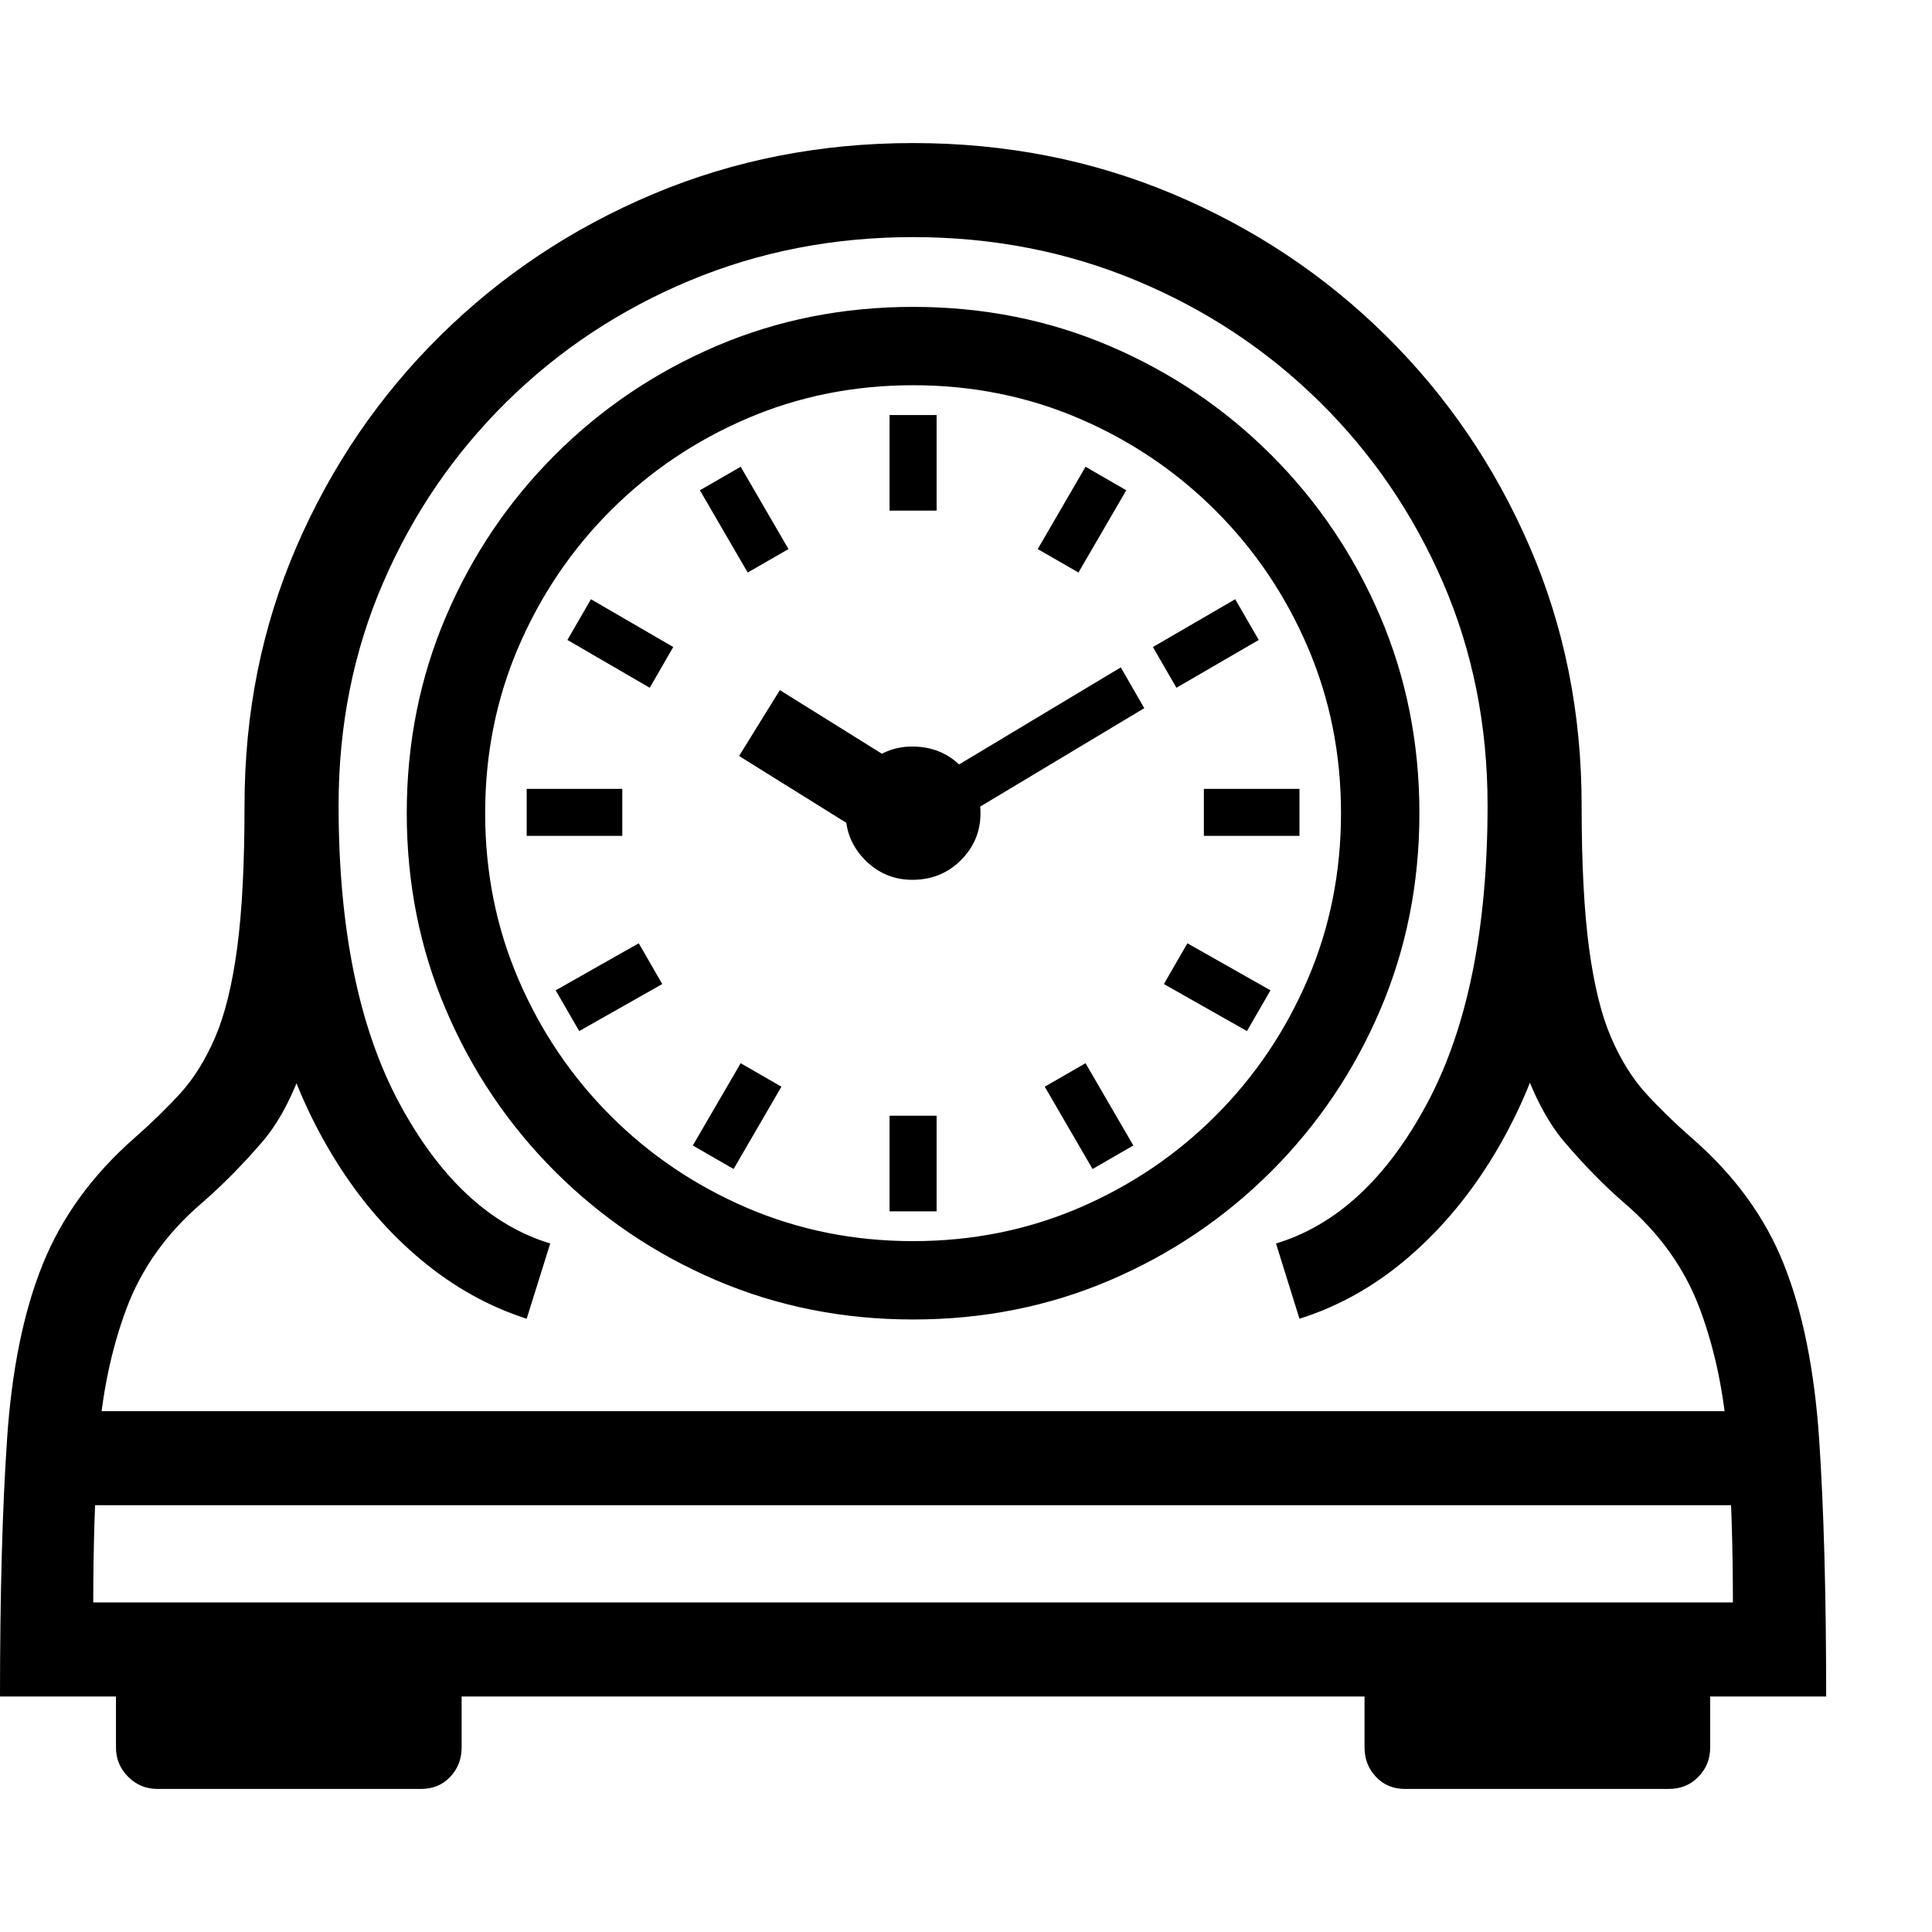<svg version="1.1" xmlns="http://www.w3.org/2000/svg" width="256" height="256" viewBox="0 0 38.516 32.812">
  <defs>
    <style type="text/css" id="current-color-scheme">.ColorScheme-Text { color:#000000; }</style>
  </defs><path class="ColorScheme-Text" fill="currentColor" d="M0 30.969 C0 28.927 0.047 27.216 0.141 25.836 C0.234 24.456 0.471 23.294 0.852 22.352 C1.232 21.409 1.844 20.568 2.688 19.828 C3.021 19.536 3.323 19.242 3.594 18.945 C3.865 18.648 4.096 18.276 4.289 17.828 C4.482 17.38 4.628 16.789 4.727 16.055 C4.826 15.32 4.875 14.37 4.875 13.203 C4.875 11.359 5.221 9.638 5.914 8.039 C6.607 6.44 7.562 5.039 8.781 3.836 C10 2.633 11.414 1.693 13.023 1.016 C14.633 0.339 16.359 -0 18.203 -0 C20.047 -0 21.773 0.339 23.383 1.016 C24.992 1.693 26.406 2.633 27.625 3.836 C28.844 5.039 29.799 6.44 30.492 8.039 C31.185 9.638 31.531 11.359 31.531 13.203 C31.531 14.37 31.581 15.32 31.68 16.055 C31.779 16.789 31.924 17.38 32.117 17.828 C32.31 18.276 32.542 18.648 32.812 18.945 C33.083 19.242 33.385 19.536 33.719 19.828 C34.573 20.568 35.187 21.409 35.562 22.352 C35.938 23.294 36.172 24.456 36.266 25.836 C36.359 27.216 36.406 28.927 36.406 30.969 Z M3.141 32.812 C2.911 32.812 2.716 32.732 2.555 32.57 C2.393 32.409 2.312 32.214 2.312 31.984 L2.312 30.516 L9.203 30.516 L9.203 31.984 C9.203 32.214 9.128 32.409 8.977 32.57 C8.826 32.732 8.63 32.812 8.391 32.812 Z M0.922 27.156 L0.922 25.281 L35.484 25.281 L35.484 27.156 Z M14.625 20.453 L13.812 19.984 L14.766 18.344 L15.578 18.812 Z M11.547 17.703 L11.078 16.891 L12.734 15.953 L13.203 16.766 Z M17.734 21.297 L17.734 19.391 L18.672 19.391 L18.672 21.297 Z M10.5 13.812 L10.5 12.875 L12.406 12.875 L12.406 13.812 Z M28.016 32.812 C27.776 32.812 27.581 32.732 27.43 32.57 C27.279 32.409 27.203 32.214 27.203 31.984 L27.203 30.516 L34.094 30.516 L34.094 31.984 C34.094 32.214 34.016 32.409 33.859 32.57 C33.703 32.732 33.505 32.812 33.266 32.812 Z M21.781 20.453 L20.828 18.812 L21.641 18.344 L22.594 19.984 Z M12.953 10.859 L11.312 9.906 L11.781 9.094 L13.422 10.047 Z M1.859 29.094 L34.547 29.094 C34.547 27.969 34.513 26.917 34.445 25.938 C34.378 24.958 34.193 24.063 33.891 23.25 C33.589 22.437 33.083 21.729 32.375 21.125 C31.979 20.781 31.583 20.378 31.188 19.914 C30.792 19.451 30.458 18.76 30.188 17.844 L30.812 17.844 C30.542 18.74 30.167 19.568 29.688 20.328 C29.208 21.089 28.648 21.737 28.008 22.273 C27.367 22.81 26.667 23.198 25.906 23.438 L25.438 21.938 C26.646 21.573 27.651 20.641 28.453 19.141 C29.255 17.641 29.656 15.661 29.656 13.203 C29.656 11.609 29.359 10.128 28.766 8.758 C28.172 7.388 27.352 6.188 26.305 5.156 C25.258 4.125 24.042 3.32 22.656 2.742 C21.271 2.164 19.786 1.875 18.203 1.875 C16.62 1.875 15.135 2.164 13.75 2.742 C12.365 3.32 11.148 4.125 10.102 5.156 C9.055 6.188 8.234 7.388 7.641 8.758 C7.047 10.128 6.75 11.609 6.75 13.203 C6.75 15.661 7.154 17.641 7.961 19.141 C8.768 20.641 9.771 21.573 10.969 21.938 L10.5 23.438 C9.75 23.198 9.052 22.81 8.406 22.273 C7.76 21.737 7.198 21.089 6.719 20.328 C6.24 19.568 5.865 18.74 5.594 17.844 L6.219 17.844 C5.958 18.76 5.628 19.451 5.227 19.914 C4.826 20.378 4.427 20.781 4.031 21.125 C3.323 21.729 2.818 22.437 2.516 23.25 C2.214 24.063 2.029 24.958 1.961 25.938 C1.893 26.917 1.859 27.969 1.859 29.094 Z M17.391 13.875 L14.734 12.219 L15.547 10.906 L18.203 12.562 Z M18.203 23.453 C16.807 23.453 15.5 23.193 14.281 22.672 C13.062 22.151 11.99 21.427 11.062 20.5 C10.135 19.573 9.411 18.5 8.891 17.281 C8.37 16.062 8.109 14.755 8.109 13.359 C8.109 11.964 8.37 10.656 8.891 9.438 C9.411 8.219 10.135 7.146 11.062 6.219 C11.99 5.292 13.062 4.568 14.281 4.047 C15.5 3.526 16.807 3.266 18.203 3.266 C19.599 3.266 20.906 3.526 22.125 4.047 C23.344 4.568 24.417 5.292 25.344 6.219 C26.271 7.146 26.995 8.219 27.516 9.438 C28.036 10.656 28.297 11.964 28.297 13.359 C28.297 14.755 28.036 16.062 27.516 17.281 C26.995 18.5 26.271 19.573 25.344 20.5 C24.417 21.427 23.344 22.151 22.125 22.672 C20.906 23.193 19.599 23.453 18.203 23.453 Z M18.203 21.891 C19.38 21.891 20.484 21.669 21.516 21.227 C22.547 20.784 23.453 20.172 24.234 19.391 C25.016 18.609 25.628 17.703 26.07 16.672 C26.513 15.641 26.734 14.536 26.734 13.359 C26.734 12.182 26.513 11.078 26.07 10.047 C25.628 9.016 25.016 8.109 24.234 7.328 C23.453 6.547 22.547 5.935 21.516 5.492 C20.484 5.049 19.38 4.828 18.203 4.828 C17.026 4.828 15.922 5.049 14.891 5.492 C13.859 5.935 12.953 6.547 12.172 7.328 C11.391 8.109 10.779 9.016 10.336 10.047 C9.893 11.078 9.672 12.182 9.672 13.359 C9.672 14.536 9.893 15.641 10.336 16.672 C10.779 17.703 11.391 18.609 12.172 19.391 C12.953 20.172 13.859 20.784 14.891 21.227 C15.922 21.669 17.026 21.891 18.203 21.891 Z M18.188 14.688 C17.823 14.688 17.51 14.557 17.25 14.297 C16.99 14.036 16.859 13.724 16.859 13.359 C16.859 12.995 16.99 12.682 17.25 12.422 C17.51 12.161 17.823 12.031 18.188 12.031 C18.573 12.031 18.896 12.161 19.156 12.422 C19.417 12.682 19.547 12.995 19.547 13.359 C19.547 13.724 19.417 14.036 19.156 14.297 C18.896 14.557 18.573 14.688 18.188 14.688 Z M14.906 8.562 L13.953 6.922 L14.766 6.453 L15.719 8.094 Z M24.859 17.703 L23.203 16.766 L23.672 15.953 L25.328 16.891 Z M18.906 13.609 L18.438 12.797 L22.344 10.453 L22.812 11.266 Z M24 13.812 L24 12.875 L25.906 12.875 L25.906 13.812 Z M17.734 7.328 L17.734 5.422 L18.672 5.422 L18.672 7.328 Z M23.453 10.859 L22.984 10.047 L24.625 9.094 L25.094 9.906 Z M21.5 8.562 L20.688 8.094 L21.641 6.453 L22.453 6.922 Z M38.516 27.344" /></svg>